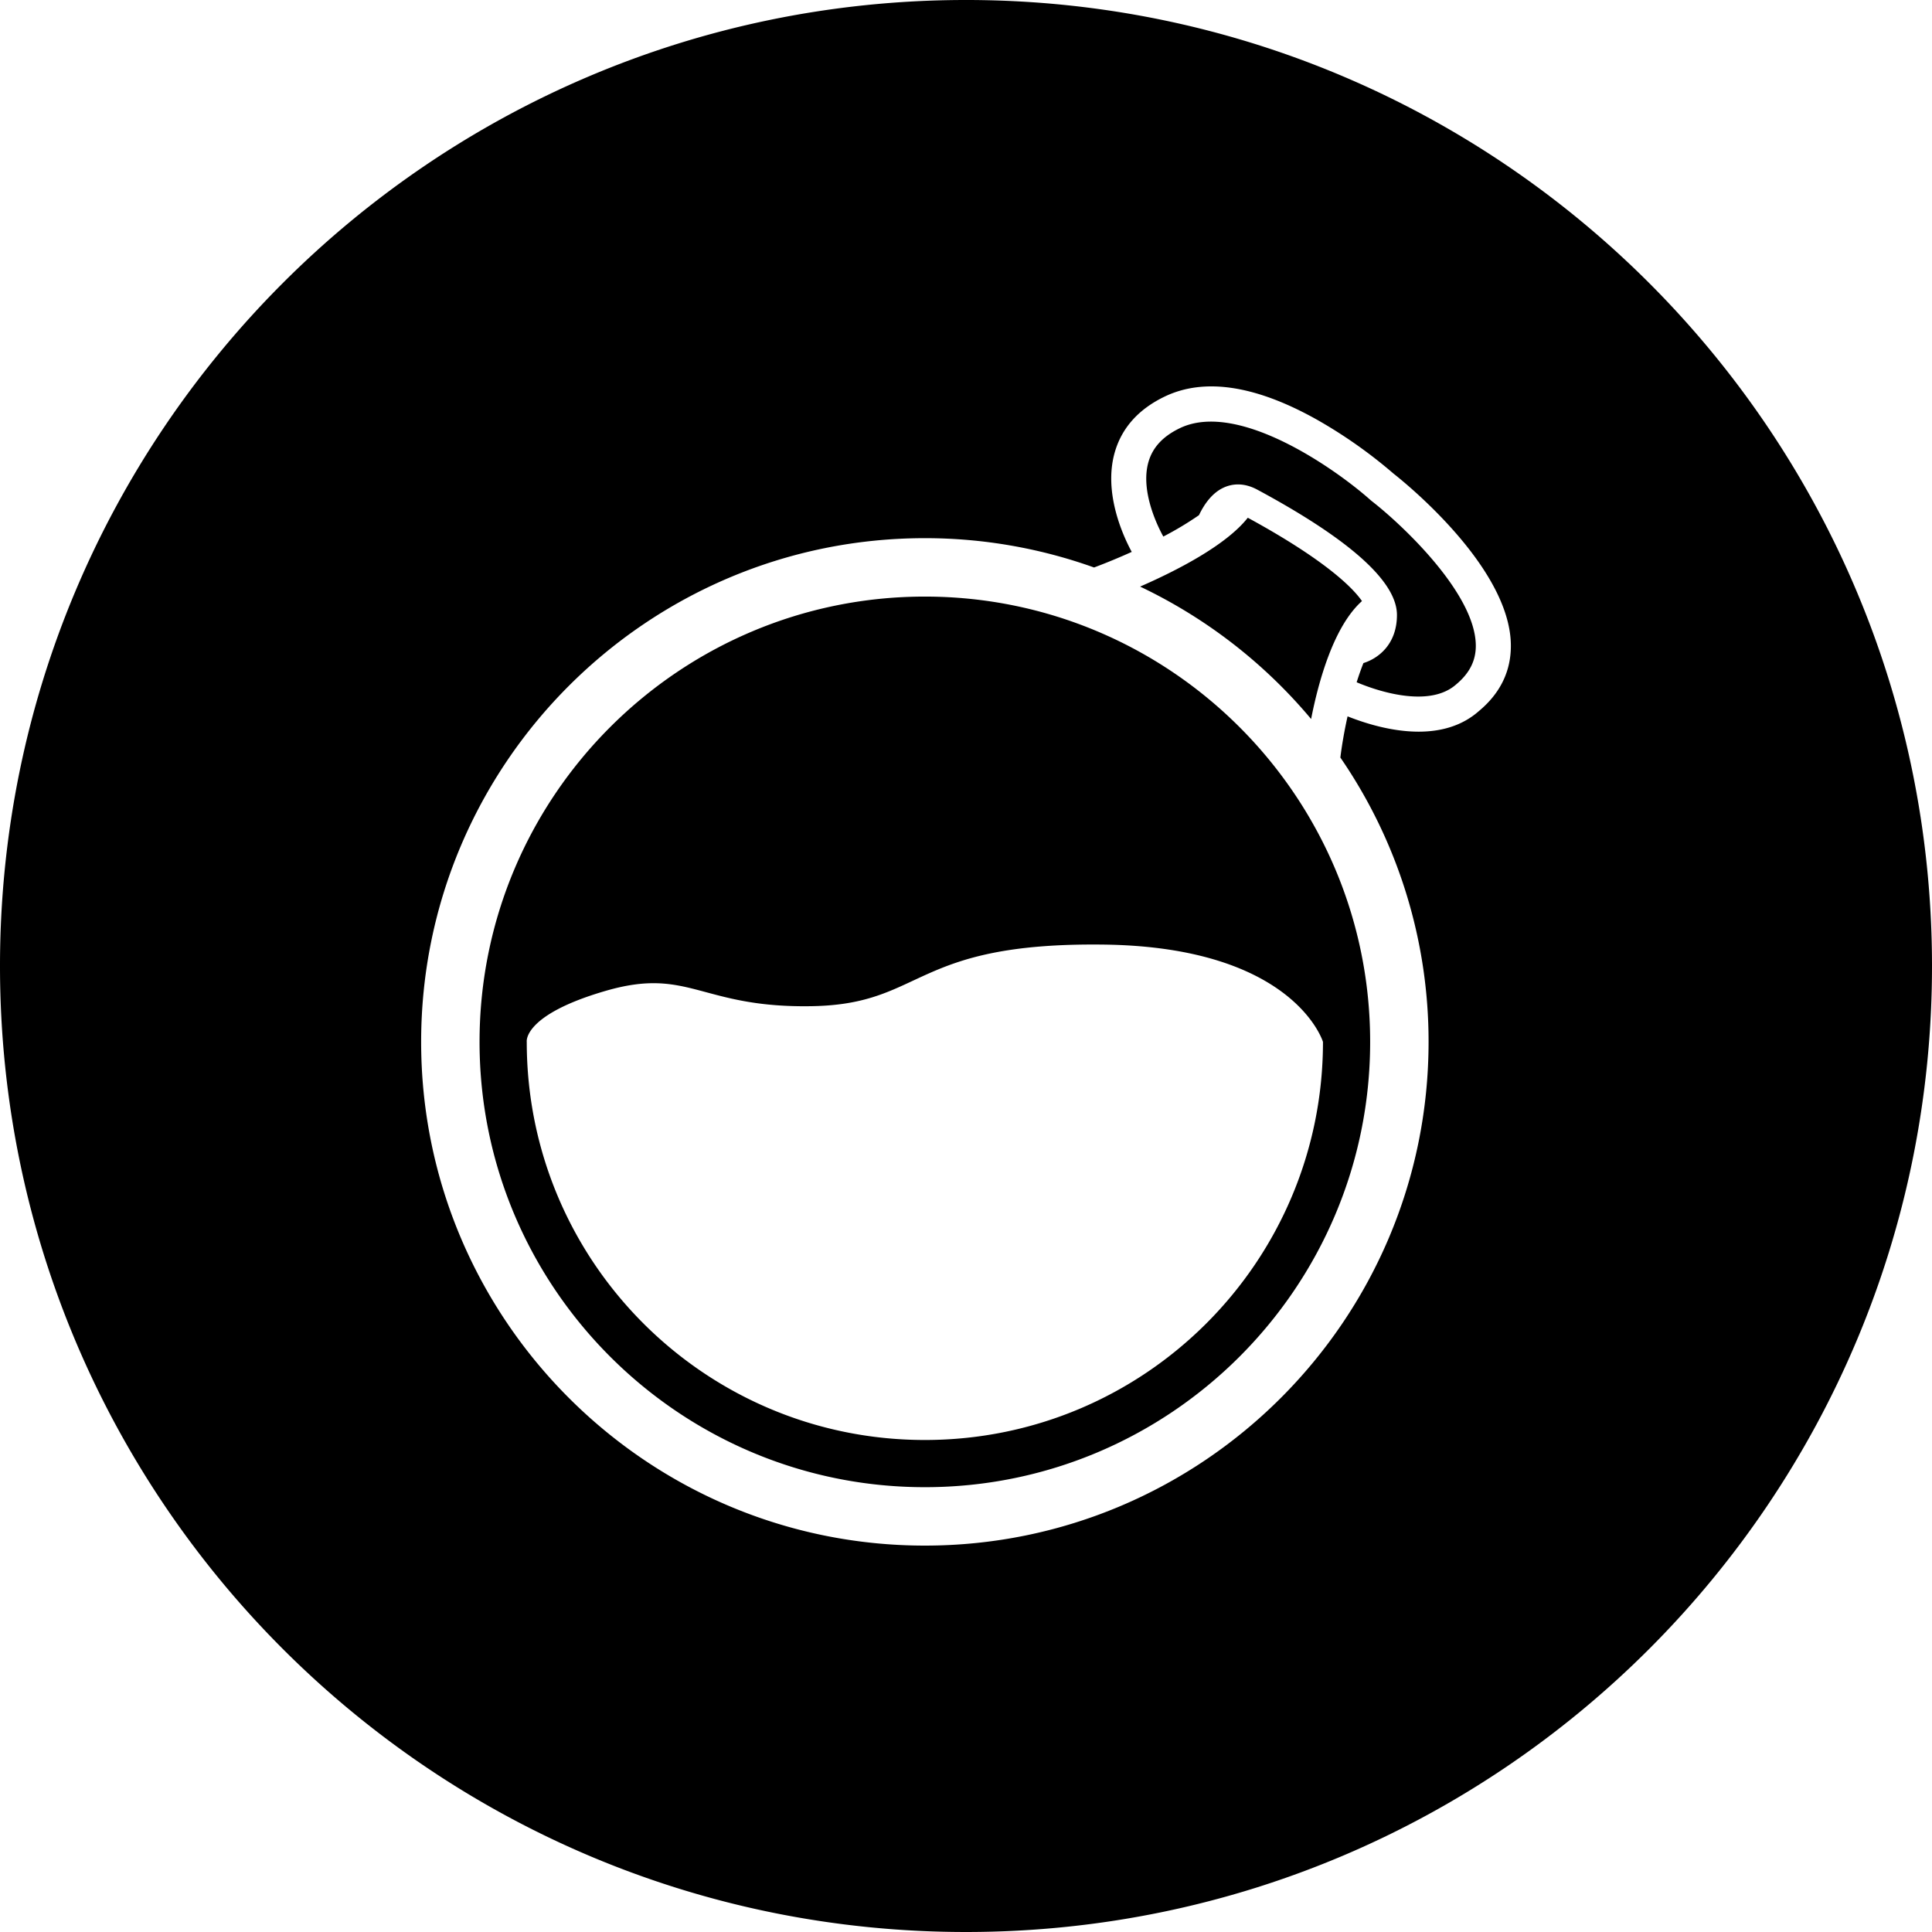 <svg xmlns="http://www.w3.org/2000/svg" viewBox="0 0 1000 1000"><path d="M678.628,372.159a262.213,262.213,0,0,0-88.51-68.543c18.637-8.137,44.43-21.272,55.738-35.636,34.832,18.961,52.607,33.761,59.1,43.136C690.3,324.185,682.443,352.737,678.628,372.159Zm30.56,167.12c0,127.089-103.395,230.484-230.485,230.484S248.216,666.368,248.216,539.279,351.612,308.791,478.7,308.791,709.188,412.187,709.188,539.279Zm-138.26-50.367c-99.036-1.139-92.206,30.735-150.262,31.873s-63.748-20.49-107-7.968-41.019,26.46-41.019,26.46c0,113.8,92.257,206.061,206.061,206.061s206.06-92.257,206.06-206.061C684.763,539.277,669.964,490.05,570.928,488.912ZM1000,499.169c.459,276.143-223.026,500.372-499.168,500.83S.459,776.973,0,500.831,223.027.459,499.169,0,999.541,223.027,1000,499.169ZM782.015,333.52c-.679-40.476-55.892-84.588-60.708-88.359a248.316,248.316,0,0,0-39.723-27.976c-31.716-17.767-58.2-21.782-78.723-11.931-13.468,6.465-22.156,16.123-25.814,28.705-6.16,21.17,4.489,43.868,8.74,51.707-6.916,3.119-13.649,5.877-19.5,8.065a259.479,259.479,0,0,0-87.58-15.178c-143.764,0-260.724,116.961-260.724,260.726S334.939,800,478.7,800,739.425,683.04,739.425,539.279A259.211,259.211,0,0,0,693.767,392.1c.8-6.487,2.07-13.856,3.734-21.32,9.05,3.6,22.812,7.931,36.775,7.93,11.02,0,22.149-2.7,31.123-10.6C776.652,358.783,782.242,347.144,782.015,333.52Zm-72.071-74.212-.5-.415c-17.13-15.33-68.279-51.9-98.735-37.283-8.741,4.2-14.056,9.894-16.244,17.418-4.432,15.232,4.988,33.861,7.663,38.692a168.338,168.338,0,0,0,18.47-11.081c2.584-5.45,6.658-11.46,12.783-14.266,3.794-1.742,9.892-2.966,17.4,1.073,47.961,25.81,72.278,47.63,72.278,64.856,0,15.616-10.179,22.693-17.346,24.9-1.245,3.124-2.42,6.466-3.515,9.934,13.916,5.868,38.416,12.619,51.42,1.186,7.1-5.894,10.391-12.542,10.255-20.5C763.417,306.6,724.791,270.8,709.944,259.308Z"/></svg>